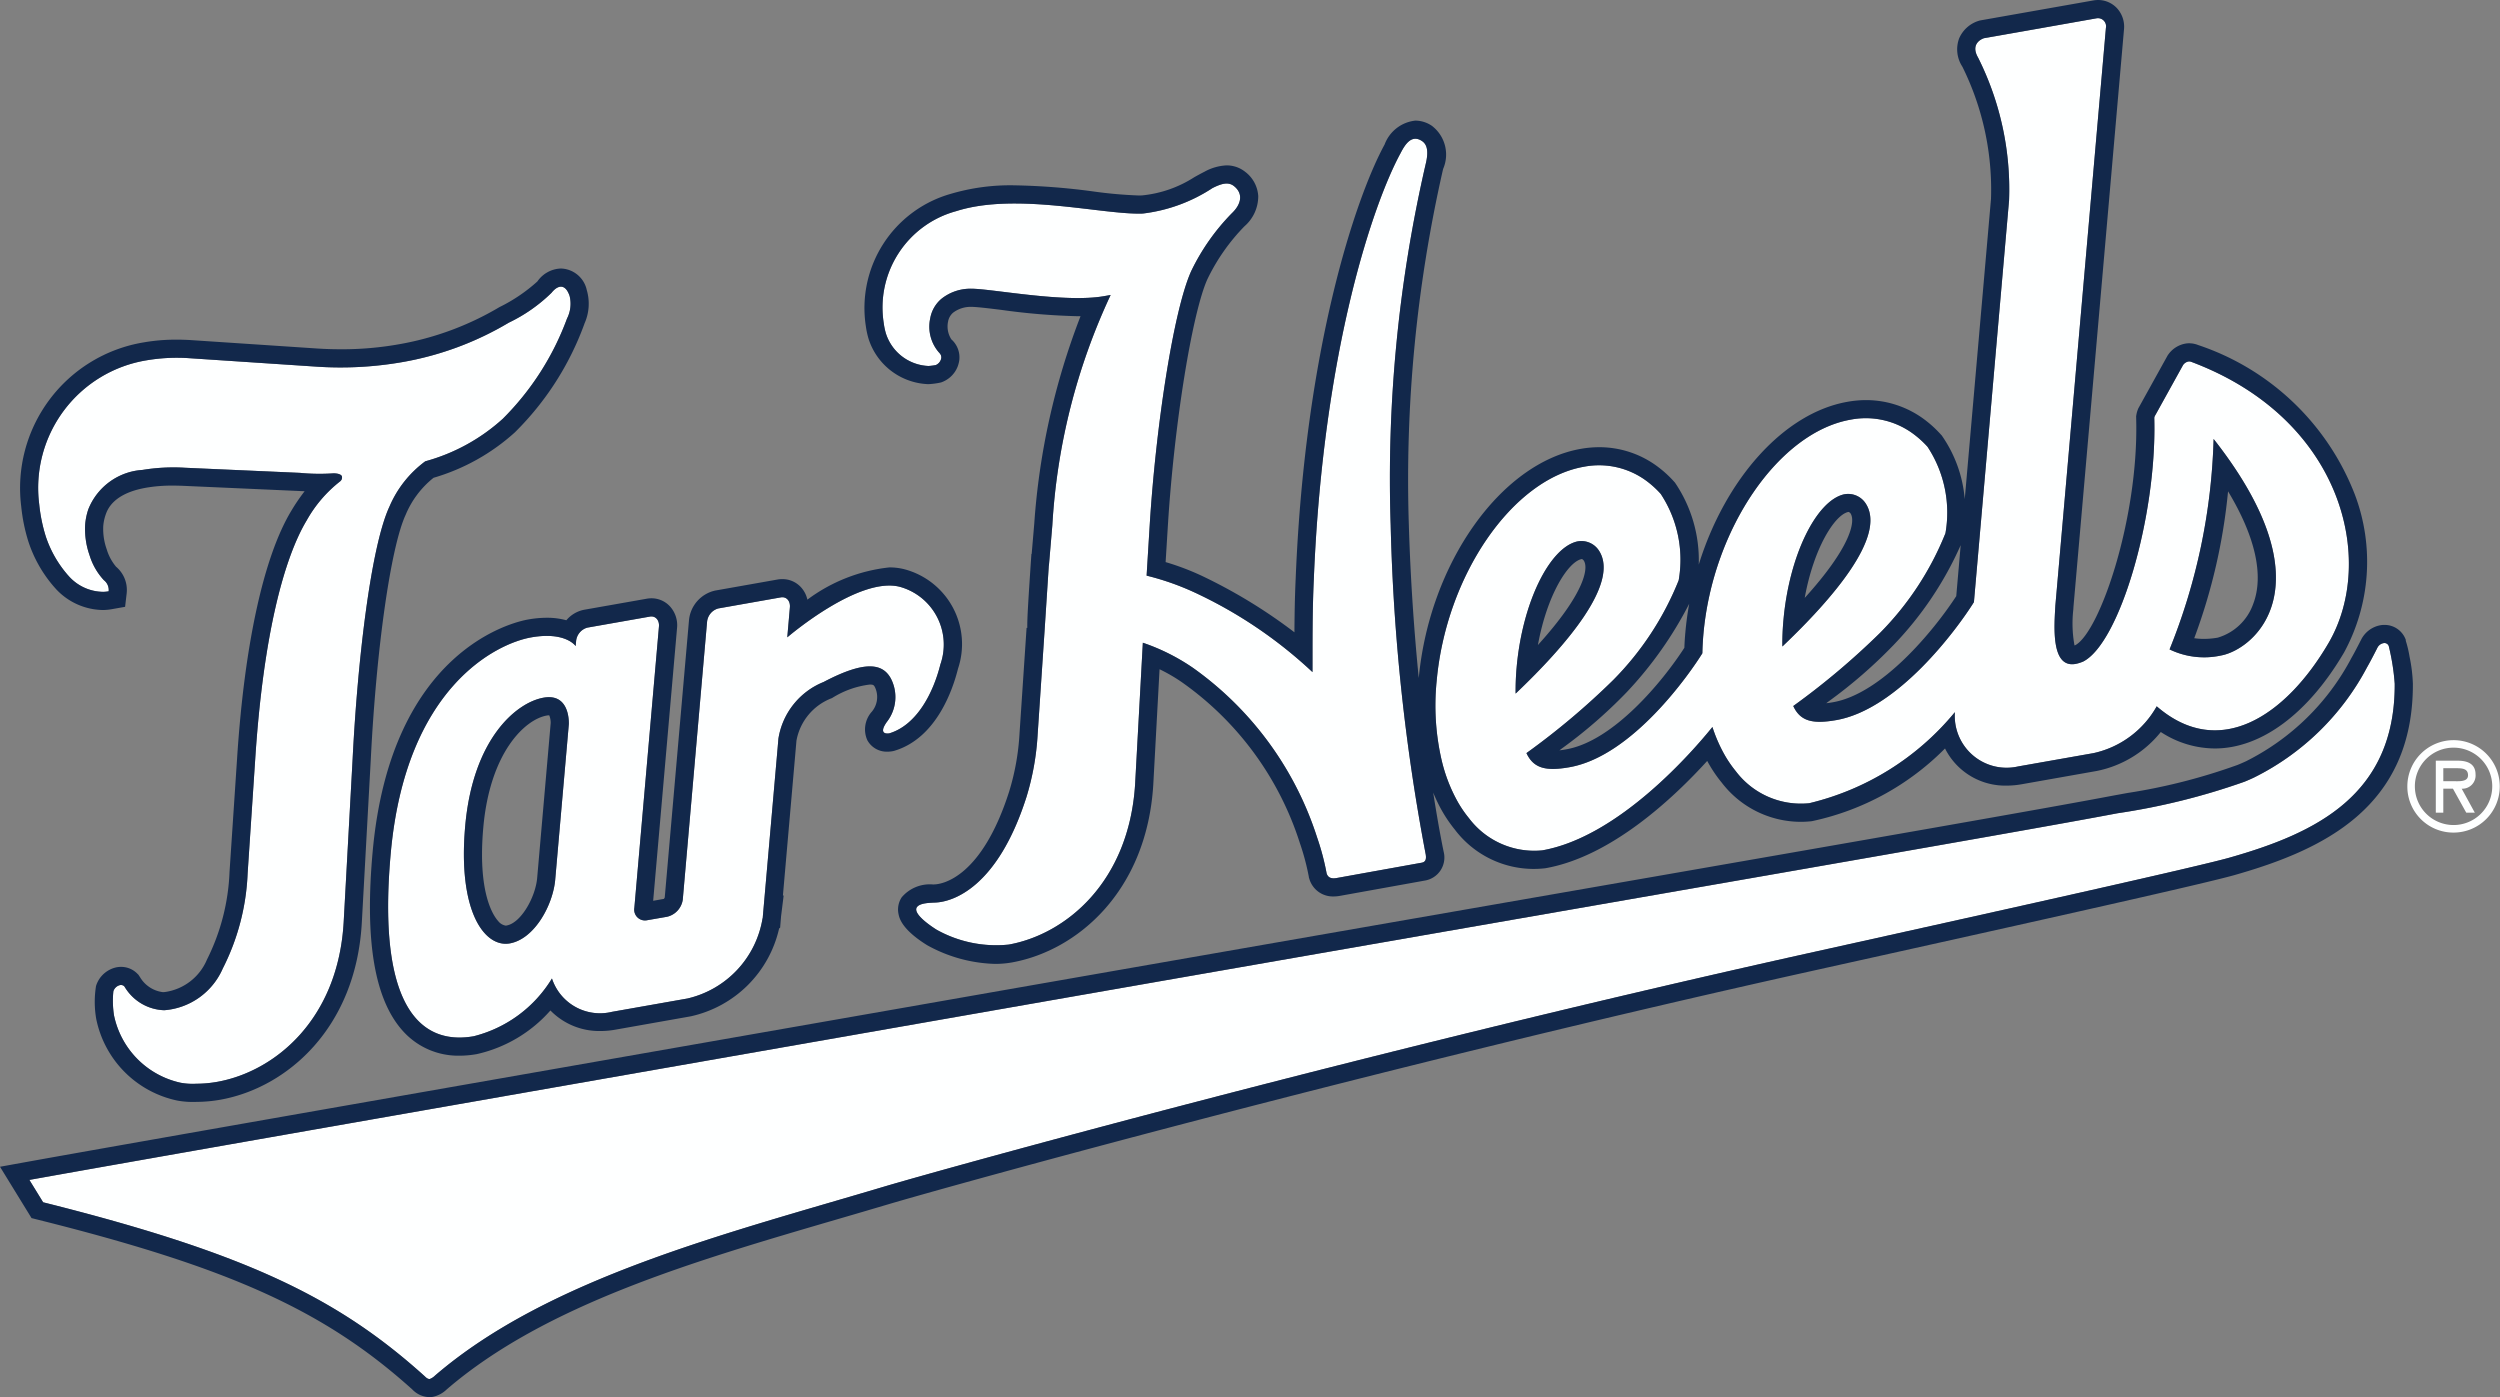 <svg xmlns="http://www.w3.org/2000/svg" width="98.999" height="55.326" viewBox="0 0 98.999 55.326">
  <rect x="0" y="0" width="98.999" height="55.326" fill="#808080" stroke="none"/>
  <title>UNC script mark Tar Heels white-navy</title>
  <g id="Layer_2" data-name="Layer 2">
    <g id="page3">
      <g>
        <path d="M97.164,29.607a1.532,1.532,0,1,1-1.536,1.533,1.53,1.53,0,0,1,1.536-1.533m0,3.363a1.83,1.83,0,1,0-1.834-1.83,1.821,1.821,0,0,0,1.834,1.83m.318-1.738a.523.523,0,0,0,.549-.563c0-.434-.335-.546-.707-.546h-.867v2.059h.297v-.95h.382l.527.95h.339Zm-.215-.811c.247,0,.466.02.466.28,0,.28-.382.233-.661.233h-.318v-.513Z" style="fill: #feffff"/>
        <path d="M1.81,21.236a4.477,4.477,0,0,0,.836,1.491c.032.039.065.073.098.111a1.846,1.846,0,0,0,1.34.599,1.541,1.541,0,0,0,.218-.021.491.491,0,0,0-.188-.441,2.532,2.532,0,0,1-.57-.993,3.123,3.123,0,0,1-.172-1.212,2.526,2.526,0,0,1,.125-.602,2.479,2.479,0,0,1,2.145-1.559,7.569,7.569,0,0,1,1.689-.086l4.546.202a7.96,7.96,0,0,0,1.32.019c.202-.001.319.052.342.12a.195.195,0,0,1-.068.195,5.18,5.18,0,0,0-1.33,1.554c-.885,1.475-1.715,4.511-2.036,9.463l-.3,4.513a9.104,9.104,0,0,1-.986,3.767,2.758,2.758,0,0,1-2.314,1.649,1.9,1.9,0,0,1-1.542-.882l-.042-.066a.194.194,0,0,0-.171-.047.361.361,0,0,0-.261.247,3.764,3.764,0,0,0,.024.947,3.447,3.447,0,0,0,2.639,2.673,2.71,2.71,0,0,0,.525.043c.028,0,.057-.002.083-.004a4.782,4.782,0,0,0,.845-.076c2.285-.412,4.792-2.471,5.005-6.346l.354-6.456c.193-3.835.715-8.384,1.459-9.98a4.347,4.347,0,0,1,1.418-1.791,7.523,7.523,0,0,0,3.071-1.684,10.941,10.941,0,0,0,2.541-3.967,1.297,1.297,0,0,0,.103-.896c-.175-.515-.48-.422-.717-.125a6.285,6.285,0,0,1-1.691,1.182,12.38,12.38,0,0,1-4.222,1.563,14.22,14.22,0,0,1-3.409.178l-5.027-.334a7.161,7.161,0,0,0-1.69.085,5.12,5.12,0,0,0-4.248,5.697,6.448,6.448,0,0,0,.258,1.27" style="fill: #feffff"/>
        <path d="M94.595,25.588a.181.181,0,0,0-.217-.118.342.342,0,0,0-.233.18c-.007.012-.266.526-.409.771a10.166,10.166,0,0,1-4.481,4.371c-.128.061-.255.116-.379.166a26.731,26.731,0,0,1-5.021,1.247c-4.135.788-19.481,3.422-44.608,7.824-18.195,3.19-34.168,5.988-38.084,6.696l.545.886c8.047,2.015,11.676,3.793,15.105,6.883.039.036.121.128.211.113a.583.583,0,0,0,.2-.131c4.51-3.88,11.604-5.641,17.784-7.485,2.397-.711,19.114-5.359,36.591-9.242,8.619-1.911,15.413-3.426,16.686-3.785,3.413-.969,6.564-2.472,6.545-6.883a8.966,8.966,0,0,0-.235-1.493" style="fill: #feffff"/>
        <path d="M57.723,31.748a4.688,4.688,0,0,0,.449.655,3.243,3.243,0,0,0,2.888,1.273l.016-.002c3.054-.539,6.002-3.976,6.735-4.885a5.989,5.989,0,0,0,.477,1.095,4.591,4.591,0,0,0,.448.654,3.232,3.232,0,0,0,2.887,1.271l.017-.001a10.689,10.689,0,0,0,5.768-3.601l.005-.005a2.052,2.052,0,0,0,2.502,2.149l2.99-.528a3.804,3.804,0,0,0,2.5-1.853c2.487,2.156,5.131.357,6.802-2.502,1.901-3.25.584-8.883-5.438-11.141-.013-.005-.026-.007-.039-.011a.199.199,0,0,0-.073,0,.339.339,0,0,0-.209.141l-.042.075-1.037,1.873-.042.074a.365.365,0,0,0-.018.062c.001.038.001.075.002.112.082,3.849-1.38,8.802-2.813,9.541a1.43,1.43,0,0,1-.308.097c-.989.175-.841-1.529-.798-2.317l2.001-22.866a.322.322,0,0,0-.365-.384l-2.491.441-.006.001-1.964.346s-.582.17-.236.77a11.64,11.64,0,0,1,1.227,5.654l-1.392,15.908c-.708,1.13-3.028,4.244-5.449,4.671-.926.164-1.424.054-1.705-.557a29.5,29.5,0,0,0,3.441-2.9,11.883,11.883,0,0,0,2.586-3.942,4.742,4.742,0,0,0-.709-3.423,3.881,3.881,0,0,0-.543-.496,3.158,3.158,0,0,0-2.503-.579c-2.841.502-5.451,4.3-5.829,8.484q-.036.391-.042.767c-.484.782-2.76,4.07-5.26,4.512-.926.164-1.423.053-1.706-.559a29.325,29.325,0,0,0,3.441-2.898,11.892,11.892,0,0,0,2.587-3.943,4.737,4.737,0,0,0-.711-3.422,3.84,3.84,0,0,0-.542-.498,3.154,3.154,0,0,0-2.502-.578c-2.842.501-5.451,4.301-5.829,8.485a9.636,9.636,0,0,0,.199,3.145,6.385,6.385,0,0,0,.633,1.635m29.935-14.365c4.611,5.868,1.586,8.346.286,8.576a3.14,3.14,0,0,1-2.03-.243,23.937,23.937,0,0,0,1.744-8.333m-17.033,7.16c.23-2.55,1.296-4.706,2.391-4.966a.827.827,0,0,1,.869.367c.828,1.282-1.311,3.763-3.304,5.657a10.453,10.453,0,0,1,.044-1.058M60.06,26.408c.231-2.55,1.298-4.706,2.392-4.965a.828.828,0,0,1,.869.366c.829,1.282-1.312,3.763-3.303,5.658a10.469,10.469,0,0,1,.042-1.059" style="fill: #feffff"/>
        <path d="M35.005,12.86a2.643,2.643,0,0,0,.076.343,1.852,1.852,0,0,0,1.693,1.29,2.411,2.411,0,0,0,.283-.037.36.36,0,0,0,.18-.167l.014-.028a.372.372,0,0,0,.025-.094.244.244,0,0,0-.068-.181,1.559,1.559,0,0,1-.371-1.384,1.312,1.312,0,0,1,.436-.763,1.845,1.845,0,0,1,1.193-.406c.809,0,3.707.573,5.261.293.096-.016.16-.028.255-.046a24.857,24.857,0,0,0-2.31,9.121l-.136,1.596h-.004l-.163,2.514-.279,4.177a10.465,10.465,0,0,1-.441,2.47c-1.154,3.616-2.931,4.144-3.581,4.181-.196.012-.64.006-.761.188-.177.271.619.787.785.891a4.839,4.839,0,0,0,2.854.587c2.254-.407,4.76-2.466,5.004-6.348l.306-5.605a8.085,8.085,0,0,1,1.982.992,13.161,13.161,0,0,1,4.917,6.713,9.81,9.81,0,0,1,.379,1.43c.034.102.113.235.4.182l3.363-.606c.16-.028.188-.143.162-.321a79.609,79.609,0,0,1-1.389-13.047,55.487,55.487,0,0,1,1.384-14.287c.143-.574.03-.808-.143-.923-.391-.259-.646.08-.85.481-1.06,1.945-3.069,7.759-3.435,16.886-.061,1.326-.048,2.566-.052,3.663a17.777,17.777,0,0,0-4.701-3.169,10.511,10.511,0,0,0-1.868-.651l.125-2.033c.238-3.804.926-8.431,1.638-10.02a8.6,8.6,0,0,1,1.617-2.302c.332-.316.489-.747.077-1.073-.229-.179-.503-.093-.848.08a6.388,6.388,0,0,1-2.759,1.009c-1.562.062-5.011-.853-7.385-.096a3.955,3.955,0,0,0-2.875,4.431c.003.022.006.046.01.069" style="fill: #feffff"/>
        <path d="M21.036,25.24c-1.36.241-4.967,1.953-5.563,8.551-.596,6.596,1.509,7.557,3.285,7.244a5.073,5.073,0,0,0,3.099-2.288,2.002,2.002,0,0,0,2.378,1.321l2.989-.528a3.906,3.906,0,0,0,2.973-3.173l.006-.005.011-.141.005-.04h-.001l.578-6.59.029-.34a2.909,2.909,0,0,1,1.789-2.244c1.695-.893,2.349-.706,2.66-.146a1.598,1.598,0,0,1-.161,1.734c-.377.541.104.445.104.445,1.112-.336,1.752-1.646,2.022-2.73a2.373,2.373,0,0,0-1.607-3.073c-1.612-.415-4.358,1.918-4.456,2.002l.002-.025.101-1.159c.024-.258-.137-.438-.359-.399l-2.477.438a.609.609,0,0,0-.444.539l-.962,10.996a.817.817,0,0,1-.62.674l-.779.136a.428.428,0,0,1-.518-.489l.974-11.136c.024-.257-.139-.437-.36-.397l-2.477.437a.613.613,0,0,0-.444.539l-.016.189-.006-.003s-.396-.579-1.755-.339m1.49,3.431-.54,6.167c-.089.991-.812,2.345-1.8,2.521-.989.173-2.071-1.251-1.762-4.67.309-3.42,2.009-4.868,3.103-5.061.949-.168,1.004.787.999,1.043" style="fill: #feffff"/>
        <path d="M1.13,21.465a5.2,5.2,0,0,0,.963,1.719c.025.031.134.152.134.152a2.581,2.581,0,0,0,1.829.82H4.098a2.144,2.144,0,0,0,.33-.033l.526-.093.062-.532a1.205,1.205,0,0,0-.421-1.057,1.932,1.932,0,0,1-.369-.689,2.387,2.387,0,0,1-.137-.921,1.812,1.812,0,0,1,.089-.432c.071-.209.29-.85,1.594-1.083a5.96,5.96,0,0,1,1.079-.086c.143,0,.293.004.449.011,0,0,4.699.209,4.763.212a7.483,7.483,0,0,0-.537.791c-1.086,1.81-1.846,5.286-2.137,9.784l-.3,4.504a8.453,8.453,0,0,1-.894,3.469,2.125,2.125,0,0,1-1.68,1.285l-.071.002a1.229,1.229,0,0,1-.885-.57l-.076-.117-.055-.054a.895.895,0,0,0-.636-.259.926.926,0,0,0-.169.015,1.081,1.081,0,0,0-.82.74,3.957,3.957,0,0,0,.006,1.298,4.143,4.143,0,0,0,3.216,3.242,3.355,3.355,0,0,0,.606.054h.047q.054,0,.108-.003a5.53,5.53,0,0,0,.947-.087c2.619-.471,5.364-2.824,5.595-7.014l.355-6.459c.222-4.439.796-8.433,1.383-9.693a3.687,3.687,0,0,1,1.103-1.461,8.237,8.237,0,0,0,3.22-1.799,11.61,11.61,0,0,0,2.745-4.275l.012-.036a1.915,1.915,0,0,0,.091-1.32,1.081,1.081,0,0,0-1.023-.857,1.18,1.18,0,0,0-.934.512,6.519,6.519,0,0,1-1.503,1.017,11.736,11.736,0,0,1-3.979,1.471,12.869,12.869,0,0,1-2.299.198c-.307,0-.623-.01-.933-.03l-5.035-.335c-.186-.01-.367-.016-.543-.016a7.45,7.45,0,0,0-1.314.111,5.849,5.849,0,0,0-4.834,6.489,6.927,6.927,0,0,0,.29,1.415m4.671-7.196a7.155,7.155,0,0,1,1.689-.085l5.028.334a14.223,14.223,0,0,0,3.409-.178,12.391,12.391,0,0,0,4.222-1.563,6.317,6.317,0,0,0,1.691-1.182c.236-.298.542-.39.717.125a1.298,1.298,0,0,1-.104.896,10.917,10.917,0,0,1-2.541,3.966,7.502,7.502,0,0,1-3.07,1.685,4.338,4.338,0,0,0-1.418,1.791c-.744,1.596-1.267,6.145-1.459,9.98l-.354,6.456c-.213,3.875-2.72,5.934-5.005,6.346a4.802,4.802,0,0,1-.845.075c-.026.002-.056.004-.083.004a2.629,2.629,0,0,1-.525-.043,3.446,3.446,0,0,1-2.639-2.672,3.781,3.781,0,0,1-.025-.948.365.365,0,0,1,.262-.246.192.192,0,0,1,.171.047c.014.022.027.044.042.066a1.895,1.895,0,0,0,1.542.881,2.755,2.755,0,0,0,2.314-1.648,9.109,9.109,0,0,0,.986-3.768l.3-4.512c.321-4.953,1.151-7.989,2.036-9.463a5.153,5.153,0,0,1,1.33-1.554.195.195,0,0,0,.068-.195c-.023-.069-.14-.121-.343-.12a7.954,7.954,0,0,1-1.319-.019l-4.547-.202a7.568,7.568,0,0,0-1.688.086,2.478,2.478,0,0,0-2.145,1.558,2.544,2.544,0,0,0-.125.603,3.123,3.123,0,0,0,.172,1.212,2.552,2.552,0,0,0,.569.993.489.489,0,0,1,.189.44,1.412,1.412,0,0,1-.218.022,1.851,1.851,0,0,1-1.341-.6c-.032-.037-.065-.071-.097-.11a4.477,4.477,0,0,1-.836-1.491,6.453,6.453,0,0,1-.258-1.27,5.12,5.12,0,0,1,4.248-5.697" style="fill: #12284b"/>
        <path d="M95.417,26.003a4.368,4.368,0,0,0-.154-.644l.011-.004a.89.89,0,0,0-.854-.609.906.906,0,0,0-.161.014,1.07,1.07,0,0,0-.757.567c-.053.103-.271.532-.387.73a9.541,9.541,0,0,1-4.169,4.086c-.113.053-.228.103-.335.146a23.281,23.281,0,0,1-4.37,1.114c-.187.035-.362.066-.52.095-2.579.492-9.719,1.736-20.526,3.619-6.597,1.15-14.647,2.552-24.072,4.203l-3.499.614c-16.594,2.908-30.925,5.42-34.589,6.082L0,46.203l1.249,2.033.284.072c7.602,1.902,11.335,3.598,14.799,6.719a.964.964,0,0,0,.67.299l.084-.002.062-.011a1.125,1.125,0,0,0,.543-.294c3.904-3.357,9.786-5.076,15.476-6.739q1.035-.301,2.045-.601c2.321-.688,18.92-5.315,36.542-9.23,9.916-2.198,15.518-3.454,16.727-3.795,3.506-.996,7.088-2.674,7.068-7.578a6.253,6.253,0,0,0-.132-1.073m-7.132,7.96c-1.273.359-8.067,1.874-16.687,3.785-17.476,3.883-34.194,8.531-36.59,9.242-6.18,1.844-13.275,3.605-17.785,7.485a.575.575,0,0,1-.2.131c-.09.015-.172-.077-.211-.113-3.428-3.09-7.057-4.868-15.104-6.883l-.545-.886c3.916-.708,19.889-3.506,38.084-6.696,25.127-4.402,40.473-7.036,44.607-7.824a26.721,26.721,0,0,0,5.022-1.247c.124-.05.251-.105.379-.166a10.164,10.164,0,0,0,4.48-4.371c.144-.245.403-.759.409-.771a.341.341,0,0,1,.234-.18.182.182,0,0,1,.217.118,8.965,8.965,0,0,1,.235,1.493c.018,4.411-3.133,5.914-6.545,6.883" style="fill: #12284b"/>
        <path d="M73.885,19.944a.828.828,0,0,0-.869-.367c-1.095.26-2.161,2.416-2.391,4.966a10.189,10.189,0,0,0-.044,1.058c1.993-1.894,4.132-4.375,3.304-5.657m-.704.332a.1.1,0,0,1,.023-.003.17.17,0,0,1,.078.061c.209.324-.017,1.36-1.816,3.343.353-1.96,1.178-3.274,1.715-3.401" style="fill: #12284b"/>
        <path d="M87.944,25.959c1.3-.23,4.325-2.708-.286-8.576a23.937,23.937,0,0,1-1.744,8.333,3.132,3.132,0,0,0,2.03.243m.286-6.502c1.074,1.78,1.428,3.327.996,4.458a2.128,2.128,0,0,1-1.406,1.336,3.184,3.184,0,0,1-.544.049,2.769,2.769,0,0,1-.385-.027,22.837,22.837,0,0,0,1.339-5.816" style="fill: #12284b"/>
        <path d="M63.321,21.809a.828.828,0,0,0-.869-.366c-1.094.259-2.16,2.415-2.392,4.965a10.466,10.466,0,0,0-.042,1.058c1.992-1.894,4.132-4.376,3.303-5.657m-.703.333a.073.073,0,0,1,.023-.004c.017,0,.059.036.077.062.209.323-.017,1.357-1.817,3.342.355-1.96,1.18-3.274,1.717-3.4" style="fill: #12284b"/>
        <path d="M34.295,12.97a3.201,3.201,0,0,0,.103.457,2.58,2.58,0,0,0,2.349,1.785l.041-.001a2.861,2.861,0,0,0,.439-.058l.049-.012.046-.018a1.08,1.08,0,0,0,.554-.504l.039-.083a1.184,1.184,0,0,0,.073-.276.954.954,0,0,0-.315-.822.941.941,0,0,1-.13-.703.601.601,0,0,1,.201-.354,1.147,1.147,0,0,1,.722-.229c.21,0,.686.058,1.19.12a25.999,25.999,0,0,0,3.026.25c.037,0,.072,0,.107-.001a28.07,28.07,0,0,0-1.833,8.219l-.102,1.193-.011.006-.028.411c-.094,1.432-.141,2.138-.135,2.515l-.028-.002-.279,4.177a9.595,9.595,0,0,1-.409,2.299c-1.086,3.408-2.638,3.665-2.94,3.682l-.069.004a1.461,1.461,0,0,0-1.248.508.878.878,0,0,0-.122.681c.032.147.131.595,1.127,1.214a5.846,5.846,0,0,0,2.695.742,3.787,3.787,0,0,0,.667-.058c2.594-.47,5.329-2.818,5.594-7.016l.25-4.594a6.466,6.466,0,0,1,.916.536,12.386,12.386,0,0,1,4.64,6.347,9.511,9.511,0,0,1,.351,1.314l.009.058.018.055a.97.97,0,0,0,.96.687,1.41,1.41,0,0,0,.248-.023l3.358-.605a.925.925,0,0,0,.752-1.136l-.009-.044c-.004-.02-.181-.852-.407-2.306a6.333,6.333,0,0,0,.345.717,5.461,5.461,0,0,0,.516.755,3.914,3.914,0,0,0,3.545,1.529l.041-.005c2.611-.461,5.08-2.79,6.404-4.249.019.036.038.071.058.105a5.272,5.272,0,0,0,.517.755,3.951,3.951,0,0,0,3.121,1.552c.117,0,.237-.005.374-.018l.032-.002.059-.009a10.478,10.478,0,0,0,5.256-2.876A2.667,2.667,0,0,0,79.468,31.11a3.405,3.405,0,0,0,.573-.051l2.989-.529a4.338,4.338,0,0,0,2.537-1.543,3.933,3.933,0,0,0,2.141.652h.001c1.837,0,3.703-1.388,5.119-3.808a7.526,7.526,0,0,0,.425-6.242,10.072,10.072,0,0,0-6.211-5.927.858.858,0,0,0-.138-.043l-.028-.007-.029-.005a1.007,1.007,0,0,0-.156-.013.828.828,0,0,0-.157.014,1.058,1.058,0,0,0-.67.43l-.024.033-1.166,2.104-.02.052a1.009,1.009,0,0,0-.051.182l-.013.074.004.186c.082,3.868-1.432,8.325-2.405,8.876-.013.005-.027.01-.04.014a4.865,4.865,0,0,1-.046-1.426l.005-.096,2.001-22.866a1.084,1.084,0,0,0-.273-.841,1.023,1.023,0,0,0-.75-.33,1.211,1.211,0,0,0-.184.016L78.403.811l-.038.011a1.245,1.245,0,0,0-.783.696,1.249,1.249,0,0,0,.128,1.124,10.97,10.97,0,0,1,1.133,5.232l-1.04,11.89a5.139,5.139,0,0,0-.902-2.507l-.018-.024-.021-.021a4.524,4.524,0,0,0-.645-.592,3.866,3.866,0,0,0-2.32-.776,4.218,4.218,0,0,0-.738.067c-2.542.448-4.849,3.088-5.889,6.447a5.457,5.457,0,0,0-.935-3.236l-.018-.023-.019-.021a4.376,4.376,0,0,0-.647-.593,3.854,3.854,0,0,0-2.319-.776,4.215,4.215,0,0,0-.737.066c-3.175.561-5.985,4.541-6.413,9.074-.176-1.775-.326-3.827-.393-6.08a55.364,55.364,0,0,1,1.35-14.045l.012-.043a1.431,1.431,0,0,0-.443-1.694,1.174,1.174,0,0,0-.659-.211,1.465,1.465,0,0,0-1.219.946c-1.136,2.082-3.155,8.048-3.522,17.197-.034.735-.045,1.45-.049,2.12a20.638,20.638,0,0,0-3.677-2.241,10.122,10.122,0,0,0-1.424-.539l.09-1.452c.249-4.007.957-8.39,1.561-9.743a7.888,7.888,0,0,1,1.472-2.104,1.576,1.576,0,0,0,.545-1.195,1.304,1.304,0,0,0-.521-.964,1.175,1.175,0,0,0-.732-.252,1.996,1.996,0,0,0-.879.253c-.117.058-.251.132-.397.213a4.675,4.675,0,0,1-2.071.723c-.043.002-.087.003-.134.003a17.42,17.42,0,0,1-1.794-.159,26.497,26.497,0,0,0-3.118-.243,8.317,8.317,0,0,0-2.54.34,4.7,4.7,0,0,0-3.352,5.243Zm22.596,13.997c.378-4.183,2.988-7.983,5.83-8.484a3.155,3.155,0,0,1,2.502.578,3.829,3.829,0,0,1,.542.498,4.736,4.736,0,0,1,.71,3.422,11.86,11.86,0,0,1-2.586,3.942,29.34,29.34,0,0,1-3.442,2.899c.283.612.78.723,1.706.559,2.5-.442,4.777-3.73,5.26-4.512q.008-.375.042-.767c.379-4.184,2.988-7.982,5.829-8.484a3.157,3.157,0,0,1,2.503.579,3.823,3.823,0,0,1,.543.496,4.737,4.737,0,0,1,.709,3.423,11.893,11.893,0,0,1-2.586,3.942,29.506,29.506,0,0,1-3.44,2.9c.281.611.779.72,1.705.557,2.421-.427,4.741-3.541,5.449-4.672l1.391-15.907a11.642,11.642,0,0,0-1.226-5.654c-.347-.6.235-.77.235-.77l1.964-.346.006-.001,2.491-.441a.322.322,0,0,1,.365.384l-2.001,22.866c-.043.788-.191,2.491.798,2.317a1.438,1.438,0,0,0,.309-.097c1.433-.739,2.894-5.692,2.812-9.541-.001-.037-.001-.074-.002-.112a.366.366,0,0,1,.018-.062l.042-.074,1.037-1.873.042-.075a.337.337,0,0,1,.209-.141.198.198,0,0,1,.073,0c.013.004.027.006.039.011,6.023,2.258,7.339,7.89,5.439,11.14-1.672,2.86-4.316,4.659-6.803,2.502a3.8,3.8,0,0,1-2.5,1.854l-2.989.528a2.052,2.052,0,0,1-2.503-2.149l-.005.005a10.686,10.686,0,0,1-5.767,3.601l-.017.001a3.235,3.235,0,0,1-2.888-1.271,4.689,4.689,0,0,1-.448-.655,5.981,5.981,0,0,1-.477-1.094c-.733.909-3.68,4.345-6.735,4.884l-.016.002a3.237,3.237,0,0,1-2.887-1.272,4.604,4.604,0,0,1-.449-.655,6.315,6.315,0,0,1-.633-1.635,9.613,9.613,0,0,1-.2-3.146m10.001-3.058q-.101.557-.152,1.128c-.019.201-.032.404-.04.615-.86,1.334-2.804,3.69-4.672,4.02-.1.018-.192.032-.275.042.028-.022.056-.043.085-.066a19.12,19.12,0,0,0,2.58-2.238,15.171,15.171,0,0,0,2.474-3.501m10.75-2.32-.175,2.017c-.9,1.384-2.947,3.86-4.874,4.201-.1.018-.192.032-.275.04.031-.022.061-.046.091-.069a19.12,19.12,0,0,0,2.574-2.234,13.672,13.672,0,0,0,2.659-3.955M37.87,8.36c2.374-.757,5.822.158,7.385.096a6.393,6.393,0,0,0,2.759-1.009c.345-.173.619-.259.848-.08.411.326.255.757-.077,1.073a8.578,8.578,0,0,0-1.617,2.302c-.712,1.589-1.401,6.216-1.638,10.02l-.125,2.033a10.473,10.473,0,0,1,1.867.651,17.765,17.765,0,0,1,4.702,3.169c.003-1.097-.009-2.337.052-3.663.365-9.127,2.374-14.941,3.435-16.886.204-.401.459-.74.849-.481.173.115.287.349.144.923a55.437,55.437,0,0,0-1.384,14.287,79.609,79.609,0,0,0,1.389,13.047c.026.178-.002.293-.162.321l-3.364.606c-.287.053-.365-.08-.399-.182a9.803,9.803,0,0,0-.379-1.43,13.168,13.168,0,0,0-4.917-6.713,8.103,8.103,0,0,0-1.982-.992l-.306,5.605c-.244,3.882-2.75,5.941-5.004,6.348a4.838,4.838,0,0,1-2.854-.587c-.166-.104-.962-.62-.785-.891.121-.182.565-.176.76-.188.651-.037,2.428-.565,3.581-4.181a10.418,10.418,0,0,0,.442-2.47l.279-4.177.163-2.514h.004l.136-1.596a24.88,24.88,0,0,1,2.309-9.121c-.094.018-.158.03-.255.046-1.553.28-4.452-.293-5.26-.293a1.847,1.847,0,0,0-1.194.406,1.311,1.311,0,0,0-.435.763,1.556,1.556,0,0,0,.371,1.384.241.241,0,0,1,.067.181.37.37,0,0,1-.024.094l-.014.028a.36.36,0,0,1-.18.167,2.432,2.432,0,0,1-.284.037,1.852,1.852,0,0,1-1.692-1.29,2.492,2.492,0,0,1-.076-.343c-.004-.023-.007-.047-.01-.069a3.954,3.954,0,0,1,2.875-4.431" style="fill: #12284b"/>
        <path d="M21.527,27.627c-1.094.194-2.794,1.641-3.103,5.061s.773,4.844,1.762,4.67c.988-.176,1.711-1.529,1.8-2.521l.54-6.167c.005-.255-.05-1.21-.999-1.043m-.256,7.146c-.069.761-.641,1.776-1.21,1.877a.219.219,0,0,1-.036.004.476.476,0,0,1-.295-.177c-.197-.217-.825-1.125-.59-3.725.268-2.962,1.649-4.264,2.512-4.417a.433.433,0,0,1,.085-.009l.013.001a.774.774,0,0,1,.057.308Z" style="fill: #12284b"/>
        <path d="M22.427,24.562a2.855,2.855,0,0,0-.773-.099,4.288,4.288,0,0,0-.743.069c-.554.098-5.43,1.188-6.154,9.194-.32,3.545.076,5.872,1.21,7.115a2.941,2.941,0,0,0,2.228.964,3.923,3.923,0,0,0,.688-.063,5.475,5.475,0,0,0,2.913-1.728,2.703,2.703,0,0,0,1.983.814,3.299,3.299,0,0,0,.581-.052l2.989-.529a4.604,4.604,0,0,0,3.504-3.48l.04-.032.036-.444.103-.829h-.029l.536-6.13a2.224,2.224,0,0,1,1.41-1.689,3.609,3.609,0,0,1,1.496-.535c.144,0,.16.028.202.103a.906.906,0,0,1-.124.973,1.048,1.048,0,0,0-.178,1.126.876.876,0,0,0,.798.456,1.087,1.087,0,0,0,.214-.021l.04-.009.028-.008c1.663-.502,2.31-2.437,2.511-3.245a3.065,3.065,0,0,0-2.125-3.942,2.377,2.377,0,0,0-.594-.072,6.606,6.606,0,0,0-3.245,1.277,1.052,1.052,0,0,0-.25-.487.992.992,0,0,0-.743-.326,1.071,1.071,0,0,0-.184.015l-2.475.438a1.329,1.329,0,0,0-1.037,1.184l-.959,10.965c-.004.021-.033.056-.031.06l-.428.076.945-10.792a1.111,1.111,0,0,0-.274-.86.995.995,0,0,0-.741-.327,1.076,1.076,0,0,0-.186.017l-2.477.437a1.224,1.224,0,0,0-.705.416m3.307-.145c.221-.04.384.14.36.396l-.974,11.137a.427.427,0,0,0,.518.488l.779-.135a.817.817,0,0,0,.62-.674l.962-10.996a.609.609,0,0,1,.444-.539l2.477-.438c.222-.039.383.141.359.399l-.101,1.159-.002.025c.098-.084,2.844-2.417,4.456-2.002a2.373,2.373,0,0,1,1.607,3.073c-.27,1.084-.91,2.394-2.022,2.73,0,0-.481.096-.104-.445a1.598,1.598,0,0,0,.161-1.734c-.311-.56-.965-.747-2.66.146a2.909,2.909,0,0,0-1.789,2.244l-.029.34-.578,6.59h.001l-.005.04-.011.141-.006.005a3.907,3.907,0,0,1-2.973,3.173l-2.989.528a2.002,2.002,0,0,1-2.378-1.321,5.073,5.073,0,0,1-3.099,2.288c-1.776.313-3.881-.648-3.285-7.244.596-6.598,4.203-8.311,5.563-8.551,1.359-.24,1.755.339,1.755.339l.005.003.017-.189a.613.613,0,0,1,.444-.539Z" style="fill: #12284b"/>
      </g>
    </g>
  </g>
</svg>
